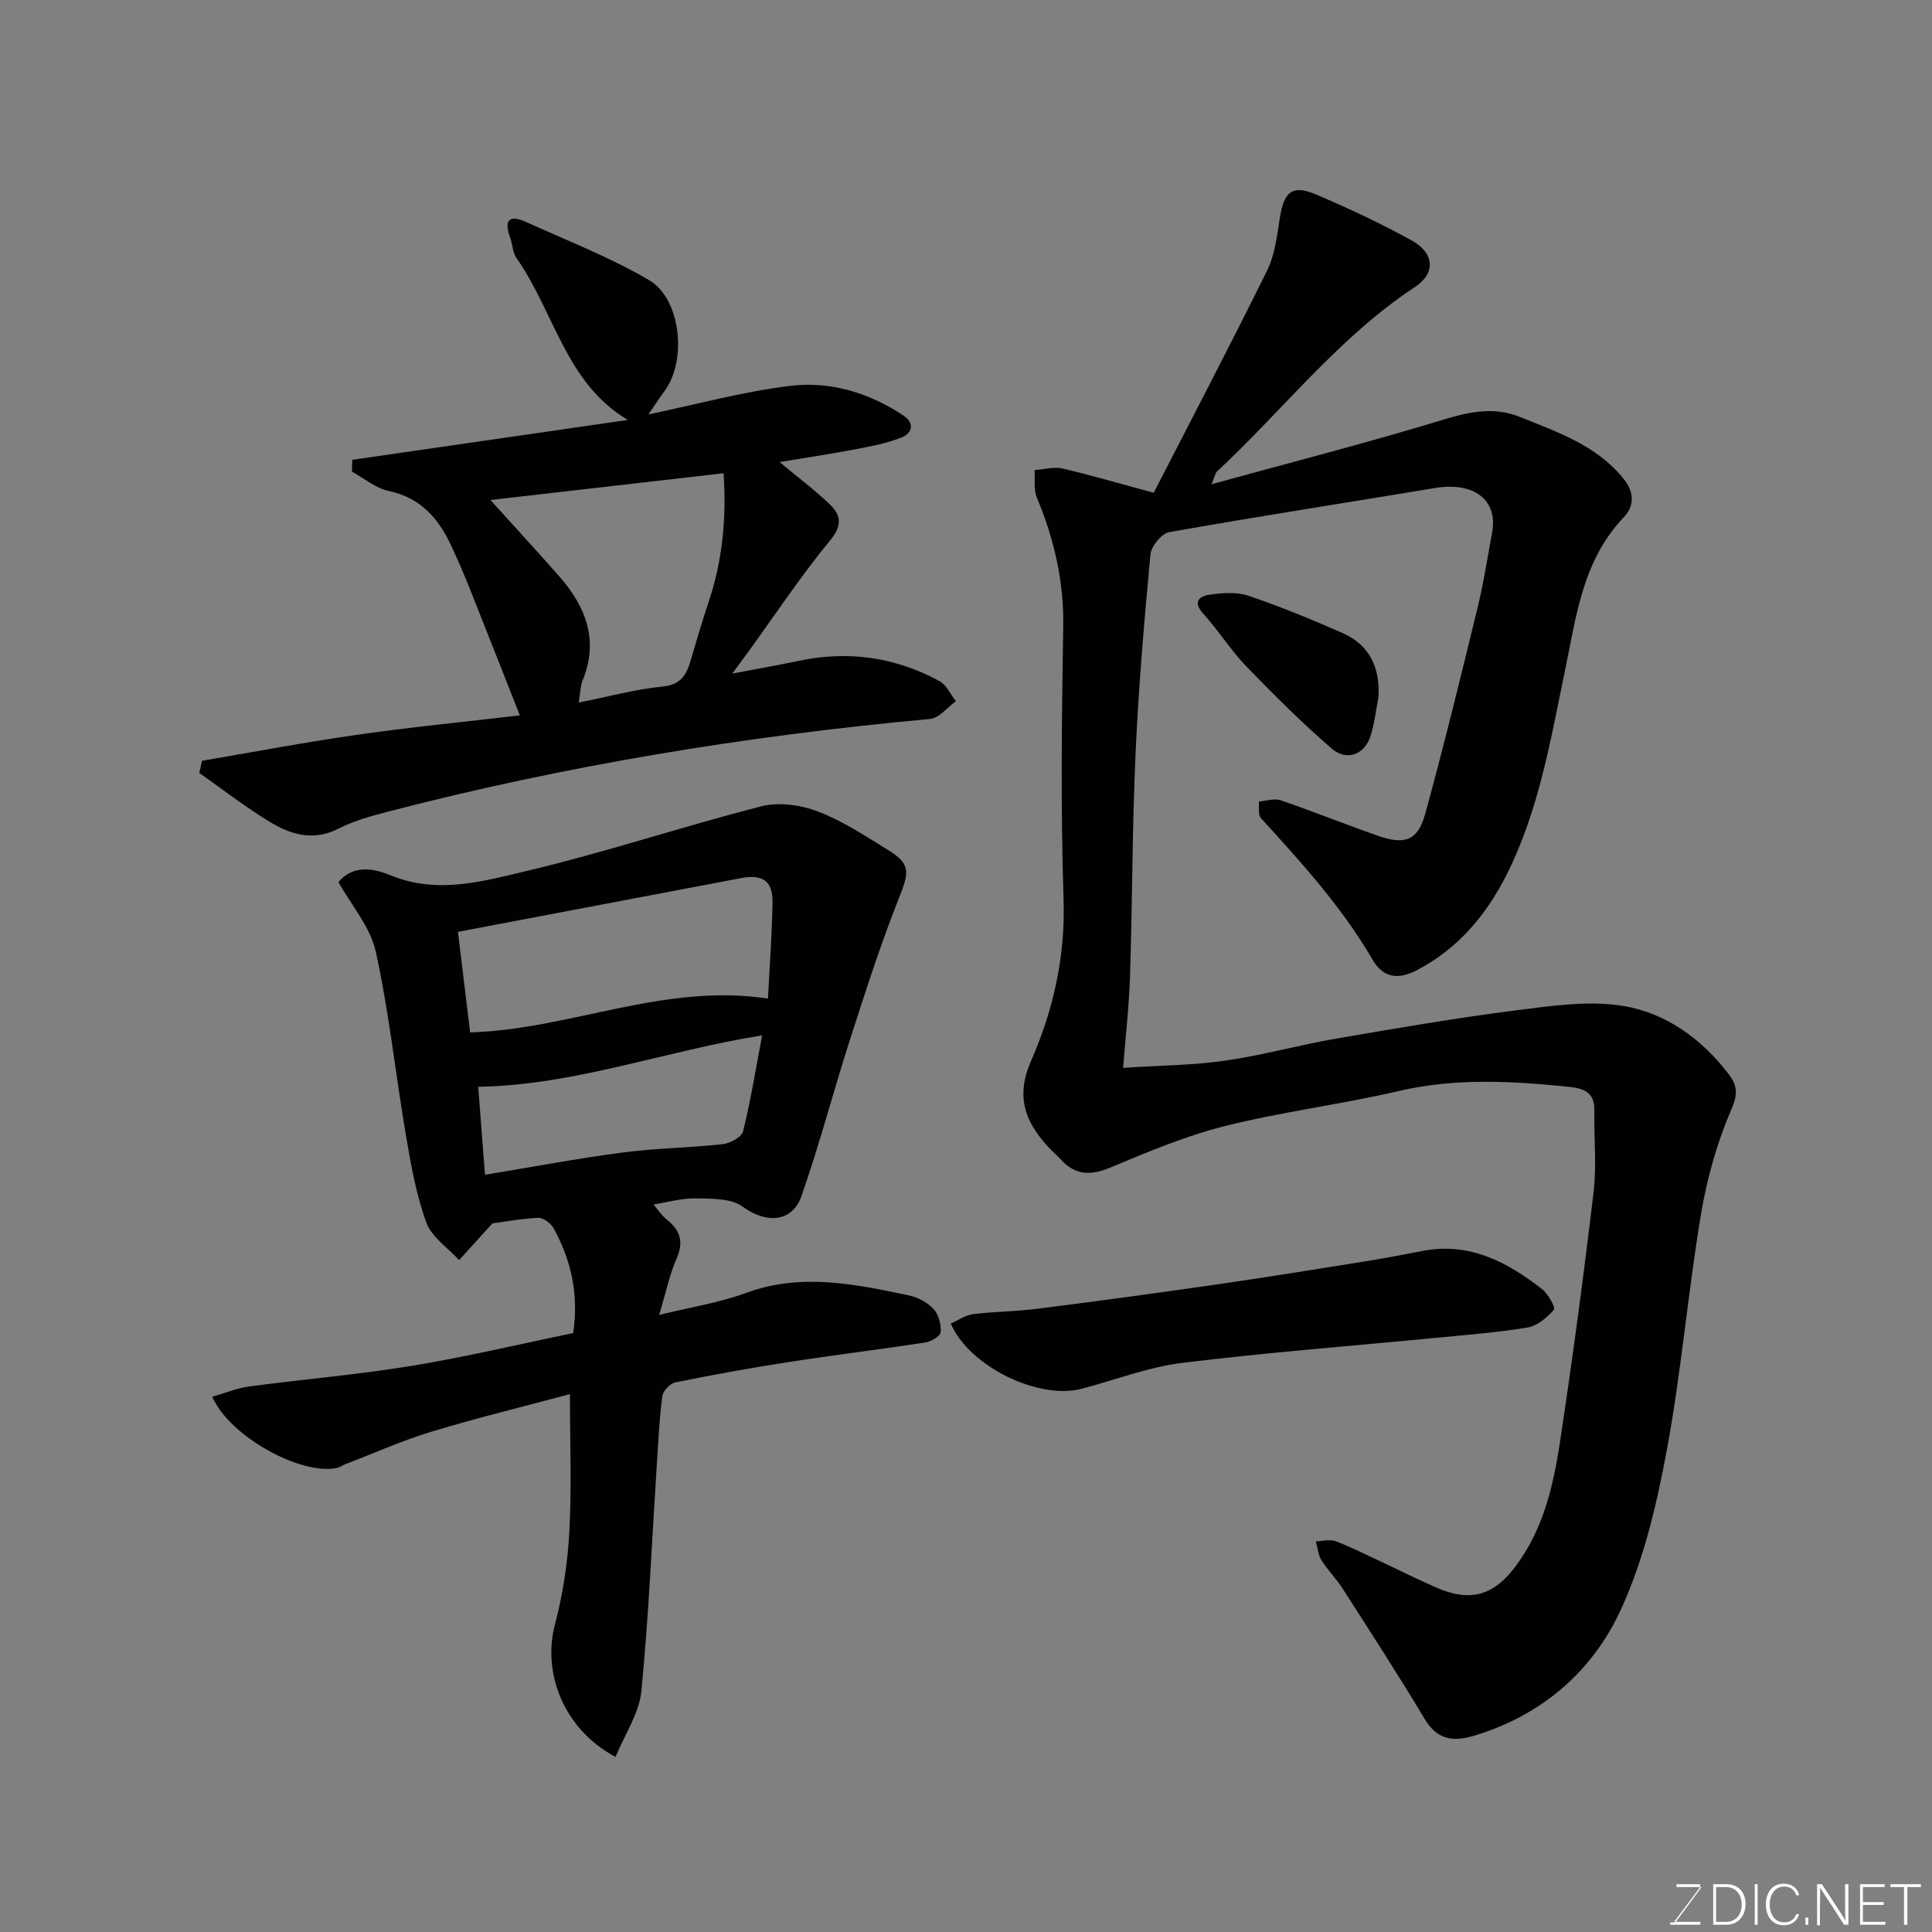 <svg enable-background="new 0 0 400 400" viewBox="0 0 400 400" xmlns="http://www.w3.org/2000/svg"><rect x="0" y="0" width="400" height="400" fill="#808080" stroke="none"/><path d="m238.87 102.02c7.67-14.95 15.74-30.35 23.44-45.94 1.61-3.26 2.09-7.17 2.65-10.85.84-5.56 2.57-7.07 7.53-4.96 6.73 2.86 13.39 5.99 19.79 9.52 4.75 2.62 5 6.78.67 9.63-15.85 10.45-27.34 25.52-41.03 38.24-.21.2-.26.58-1.1 2.6 16.8-4.62 32.58-8.67 48.14-13.41 5.41-1.65 10.45-2.66 15.73-.52 7.8 3.16 15.83 5.81 21.49 12.84 2.46 3.06 1.93 5.9.04 7.88-8.6 9-9.88 20.61-12.23 31.91-2.98 14.33-5.39 28.87-12.05 42.11-4.21 8.36-10.08 15.36-18.58 19.79-3.66 1.91-6.87 1.81-9.18-2.16-6.32-10.87-14.71-20.09-23.12-29.32-.64-.7-.31-2.27-.43-3.44 1.51-.11 3.19-.7 4.52-.25 6.77 2.32 13.41 5 20.17 7.36 5.53 1.93 8.23.97 9.74-4.5 3.92-14.25 7.42-28.62 10.92-42.98 1.23-5.05 2-10.22 2.95-15.34 1.24-6.71-3.77-10.52-11.76-9.2-18.36 3.05-36.75 5.89-55.08 9.14-1.58.28-3.74 2.91-3.9 4.61-1.29 13.76-2.47 27.55-3.09 41.36-.69 15.25-.65 30.53-1.13 45.79-.19 6.08-.89 12.15-1.44 19.16 7.53-.5 14.4-.53 21.14-1.5 7.7-1.1 15.26-3.23 22.94-4.55 12.39-2.14 24.79-4.27 37.26-5.86 7.37-.94 15.09-2.09 22.27-.9 8.73 1.46 16.1 6.73 21.67 13.99 1.8 2.35 2.11 4.03.69 7.32-2.99 6.92-5.1 14.4-6.34 21.86-2.71 16.29-4.09 32.81-7.11 49.03-2.07 11.11-4.74 22.45-9.41 32.65-5.87 12.84-16.31 21.93-30.32 26.2-4.48 1.36-7.77.92-10.42-3.53-5.43-9.1-11.22-17.99-16.93-26.91-1.32-2.06-3.1-3.82-4.4-5.9-.68-1.1-.77-2.57-1.13-3.87 1.36-.04 2.86-.47 4.04-.04 3.05 1.13 5.97 2.62 8.93 4 3.99 1.86 7.93 3.85 11.97 5.61 7.16 3.13 12.03 1.62 16.68-4.77 5.47-7.5 7.53-16.25 8.88-25.11 2.62-17.3 4.94-34.66 7-52.04.66-5.61.04-11.36.15-17.05.07-3.65-2.45-4.41-5.15-4.69-11.82-1.21-23.57-1.89-35.38.86-11.89 2.77-24.09 4.28-35.92 7.24-8.14 2.04-16.01 5.36-23.78 8.61-4.07 1.7-7.23 1.59-10.22-1.66-.9-.98-1.93-1.84-2.82-2.83-4.65-5.17-6.54-10.32-3.36-17.58 4.61-10.5 7.12-21.58 6.74-33.43-.61-18.81-.38-37.66-.07-56.48.16-9.41-1.88-18.15-5.45-26.72-.7-1.68-.35-3.8-.49-5.72 1.94-.13 3.98-.73 5.79-.32 5.82 1.35 11.57 3.05 18.89 5.02z" fill="#010100"/><path d="m127.44 363.75c-10.74-5.7-15.2-17.4-12.54-27.44 1.66-6.26 2.63-12.81 2.98-19.28.49-9.2.12-18.44.12-28.39-9.35 2.51-19.1 4.88-28.69 7.78-6.06 1.84-11.89 4.46-17.82 6.73-.6.23-1.15.67-1.77.79-7.46 1.51-22.15-6.47-25.77-14.76 2.66-.76 5.11-1.78 7.66-2.13 11.2-1.5 22.49-2.44 33.64-4.27 11.22-1.84 22.3-4.49 33.42-6.78 1.19-8.01-.41-15.09-4.06-21.71-.57-1.03-2.13-2.2-3.18-2.15-3.58.16-7.13.84-9.5 1.16-2.65 2.92-4.76 5.26-6.87 7.59-2.33-2.55-5.68-4.74-6.78-7.74-2.1-5.75-3.19-11.92-4.22-17.99-2.16-12.7-3.5-25.57-6.26-38.13-1.13-5.13-5.08-9.64-7.73-14.41 3.26-3.86 7.7-2.66 10.9-1.36 9.54 3.89 18.81 1.26 27.76-.86 16.44-3.88 32.51-9.27 48.88-13.46 3.63-.93 8.17-.29 11.74 1.07 5.13 1.96 9.84 5.1 14.56 8 4.63 2.85 4.32 4.6 2.31 9.66-3.83 9.62-7 19.51-10.18 29.38-3.48 10.82-6.35 21.85-10.1 32.57-1.95 5.58-7.4 5.71-12.17 2.21-2.39-1.75-6.41-1.66-9.7-1.72-3.02-.05-6.05.84-8.75 1.27.77.9 1.55 2.16 2.65 3.04 2.82 2.24 3.67 4.61 2.11 8.16-1.49 3.38-2.23 7.08-3.6 11.66 6.56-1.62 12.47-2.52 17.97-4.55 11.41-4.21 22.55-1.83 33.74.51 1.84.39 3.83 1.45 5.09 2.81 1.06 1.14 1.59 3.21 1.48 4.81-.06.8-1.99 1.94-3.2 2.13-9.53 1.46-19.1 2.62-28.63 4.1-7.74 1.2-15.45 2.6-23.12 4.16-1.08.22-2.54 1.76-2.68 2.84-.61 4.56-.82 9.18-1.12 13.78-1.02 15.79-1.68 31.62-3.23 47.37-.45 4.52-3.4 8.81-5.34 13.55zm31.56-157c.34-6.79.84-13.37.94-19.94.07-4.42-2.04-5.85-6.49-5.01-19.35 3.67-38.71 7.35-58.64 11.13.83 6.81 1.69 13.88 2.53 20.82 20.76-.63 40.09-10.29 61.66-7zm-1.21 7.61c-20.26 3.24-38.72 10.31-58.78 10.65.43 5.61.89 11.62 1.4 18.21 9.62-1.58 19.04-3.36 28.53-4.61 6.86-.9 13.82-.97 20.7-1.73 1.54-.17 3.92-1.46 4.21-2.66 1.59-6.44 2.64-13.01 3.94-19.86z" fill="#010100"/><path d="m72.94 95.2c18.92-2.74 37.83-5.48 57.05-8.26-12.85-7.57-15.23-22.39-23.07-33.53-.79-1.12-.78-2.78-1.28-4.14-1.29-3.5-.42-4.98 3.27-3.31 8.55 3.87 17.38 7.3 25.45 12.02 6.69 3.92 7.89 16.71 3.22 22.99-1.07 1.43-2.03 2.94-3.33 4.83 10.03-2.09 19.65-4.75 29.45-5.92 8.28-.99 16.32 1.46 23.39 6.18 2.25 1.5 1.83 3.59-.31 4.46-2.96 1.21-6.2 1.83-9.37 2.44-5.25 1-10.54 1.8-16 2.71 3.77 3.14 7.24 5.74 10.36 8.72 2.37 2.26 2.67 4.38.07 7.53-6.01 7.29-11.26 15.22-16.81 22.89-.95 1.31-1.92 2.61-3.42 4.65 5.05-.96 9.47-1.74 13.87-2.66 10.19-2.13 19.9-.75 29 4.2 1.47.8 2.3 2.75 3.43 4.17-1.78 1.28-3.46 3.51-5.34 3.68-37.96 3.49-75.45 9.62-112.35 19.22-3.46.9-6.99 1.88-10.14 3.49-5.26 2.69-9.95 1.21-14.34-1.47-5.01-3.05-9.67-6.68-14.48-10.06.19-.84.38-1.68.57-2.52 10.7-1.82 21.36-3.85 32.1-5.38 11.05-1.58 22.16-2.67 33.7-4.02-3.38-8.56-6.93-17.61-10.53-26.64-1.15-2.87-2.39-5.71-3.69-8.51-2.64-5.65-6.34-9.91-12.93-11.31-2.71-.57-5.1-2.63-7.63-4.01.04-.81.07-1.62.09-2.44zm28.6 8.32c4.77 5.28 9.54 10.46 14.19 15.74 5.52 6.28 8.32 13.22 4.9 21.59-.46 1.12-.45 2.42-.83 4.61 6.28-1.25 11.77-2.77 17.35-3.31 3.77-.36 4.94-2.36 5.82-5.33 1.19-4.04 2.37-8.09 3.71-12.08 2.9-8.65 3.77-17.49 3.12-26.76-16.34 1.88-32.21 3.7-48.26 5.54z" fill="#010100"/><path d="m196.85 274.03c1.53-.67 3.02-1.75 4.62-1.95 4.41-.56 8.88-.55 13.29-1.11 12.49-1.59 24.96-3.28 37.42-5.08 10.5-1.52 20.98-3.22 31.46-4.9 3.7-.59 7.38-1.34 11.06-2.03 9.62-1.79 17.39 2.34 24.58 7.95 1.26.98 2.81 3.82 2.44 4.25-1.41 1.62-3.43 3.35-5.44 3.68-6.3 1.05-12.7 1.53-19.07 2.15-17.49 1.7-35.02 3.03-52.46 5.18-7.03.87-13.84 3.53-20.76 5.35-8.89 2.36-23.26-4.52-27.14-13.49z" fill="#010100"/><path d="m285.4 144.29c-.53 2.71-.81 5.5-1.65 8.1-1.25 3.88-4.94 5.28-8.08 2.56-6.14-5.33-11.94-11.08-17.59-16.94-3.26-3.38-5.78-7.45-8.94-10.93-2.25-2.47-.88-3.64 1.27-3.95 2.64-.38 5.61-.62 8.05.21 6.6 2.23 13.07 4.89 19.45 7.7 5.61 2.47 7.83 7.1 7.49 13.25z" fill="#010100"/><g fill="#fbfcfa"><path d="m346.9 398 5.4-7.3h-5.2v-.6h4.9v.6l-5.4 7.2h5.5l-.1.6h-6.2v-.5z"/><path d="m354.7 390.1h2.8c2.3 0 3.9 1.6 3.9 4.1s-1.6 4.3-3.9 4.3h-2.8zm.6 7.8h2c2.2 0 3.3-1.6 3.3-3.6 0-1.8-1-3.6-3.3-3.6h-2z"/><path d="m363.9 390.1v8.4h-.6v-8.4z"/><path d="m372.5 396.3c-.4 1.3-1.4 2.3-3.2 2.3-2.4 0-3.7-1.9-3.7-4.3 0-2.3 1.2-4.3 3.7-4.3 1.8 0 2.9 1 3.2 2.4h-.6c-.4-1.1-1.1-1.8-2.5-1.8-2.1 0-3 1.9-3 3.7s.9 3.7 3 3.7c1.4 0 2.1-.7 2.5-1.7z"/><path d="m373.8 398.5v-1.5h.6v1.5z"/><path d="m376.2 398.5v-8.4h1c1.3 2 4.4 6.6 4.9 7.6-.1-1.2-.1-2.4-.1-3.8v-3.8h.7v8.4h-.9c-1.2-1.9-4.4-6.8-5-7.7.1 1.1 0 2.3 0 3.9v3.9h-.6z"/><path d="m390 394.4h-4.3v3.5h4.7l-.1.6h-5.2v-8.4h5.1v.6h-4.5v3.1h4.3z"/><path d="m394.2 390.7h-2.8v-.6h6.3v.6h-2.8v7.8h-.7z"/></g></svg>